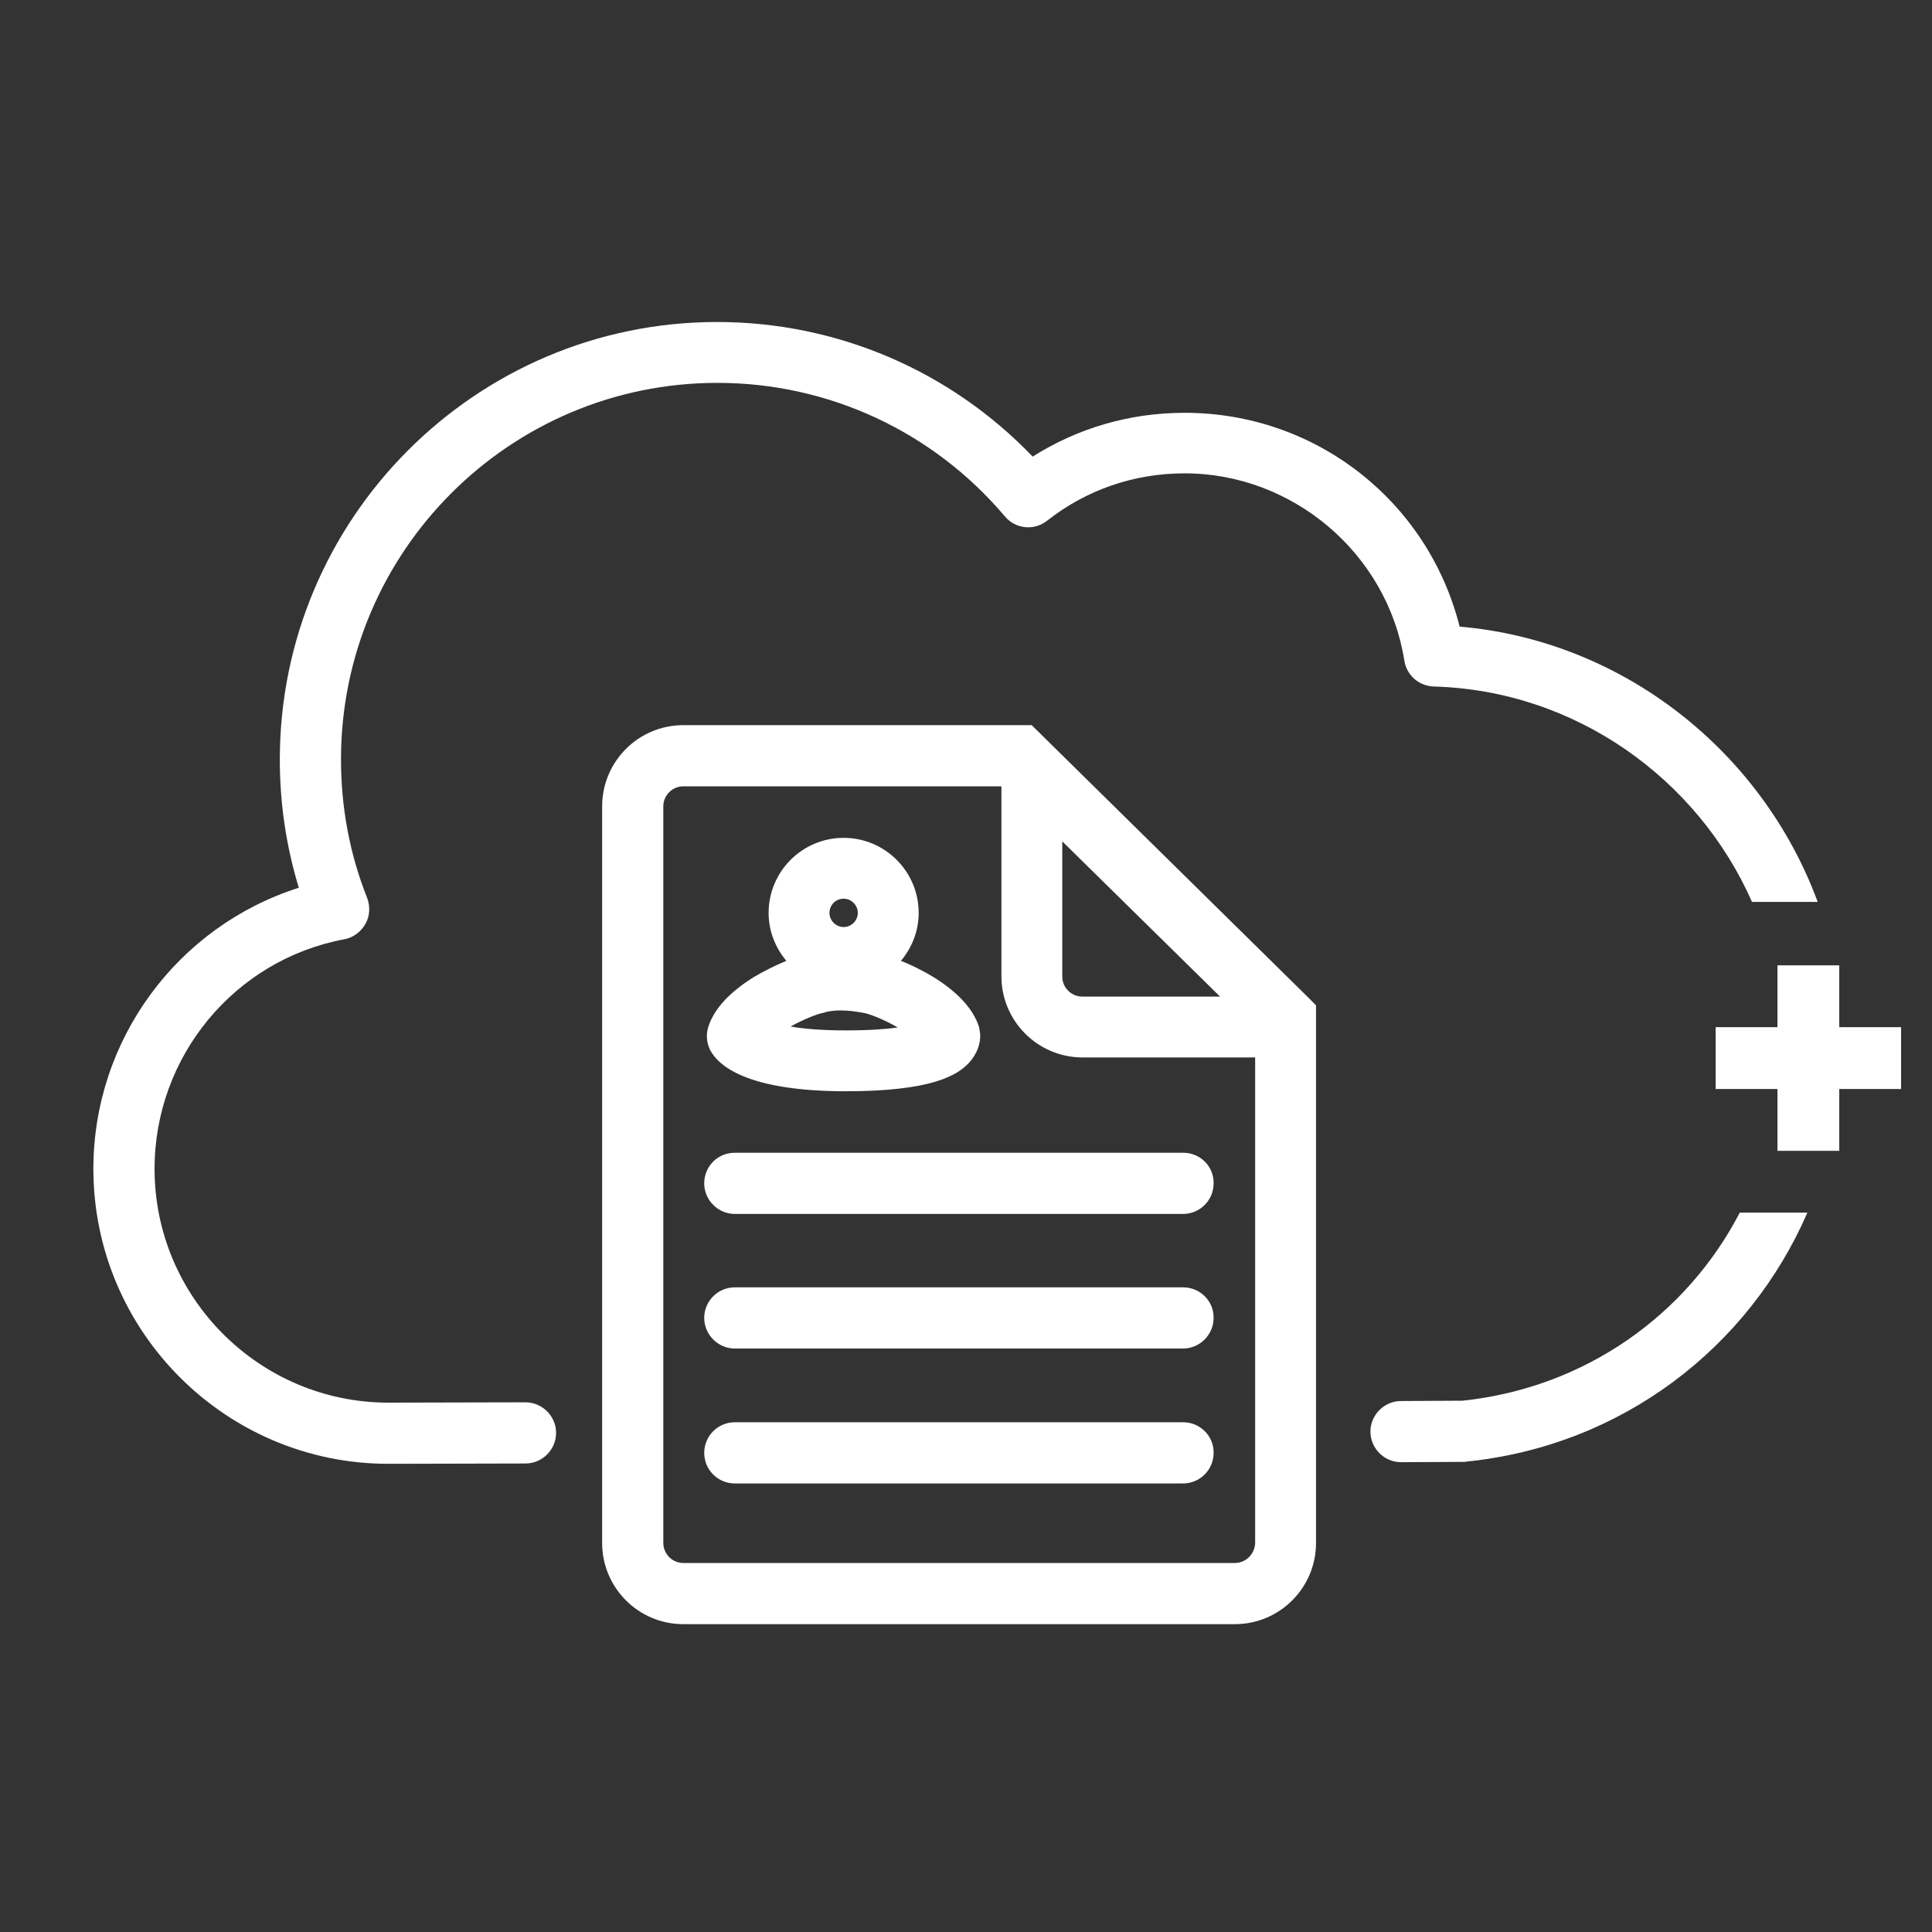 <?xml version="1.0" encoding="utf-8"?>
<!-- Generator: Adobe Illustrator 22.1.0, SVG Export Plug-In . SVG Version: 6.00 Build 0)  -->
<svg version="1.1" id="图层_1" xmlns="http://www.w3.org/2000/svg" xmlns:xlink="http://www.w3.org/1999/xlink" x="0px" y="0px"
	 viewBox="0 0 600 600" style="enable-background:new 0 0 600 600;" xml:space="preserve">
<rect x="0" y="0" width="600" height="600" fill="#333333" stroke="none"/>
<style type="text/css">
	.st0{fill:#FFFFFF;}
</style>
<g>
	<path class="st0" d="M262.7,338.9c26.8,0,34.6-5,38.2-8.8c2.4-2.6,3.7-5.9,3.5-9c-0.1-0.8-0.2-1.5-0.4-2.3
		c-1.8-5.5-6.5-10.6-14-15.3c-3.3-2-6.9-3.8-10.2-5.1c3.4-4.1,5.5-9.2,5.5-14.9c0-12.9-10.5-23.3-23.3-23.3
		c-12.9,0-23.3,10.5-23.3,23.3c0,5.7,2.1,10.8,5.5,14.9c-3.4,1.4-7,3.2-10.2,5.1c-7.5,4.7-12.2,9.8-14,15.3
		c-0.8,2.4-0.6,5.1,0.6,7.4C223.1,330.9,231.9,338.9,262.7,338.9z M262.7,320c-7.6,0-13.2-0.5-17.2-1.2c4.3-2.4,8.5-3.9,9.5-4.1
		c0.4-0.1,1.1-0.2,1.5-0.4c0,0,1.6-0.5,4.6-0.5c2.3,0,4.7,0.3,7.3,0.8c1.3,0.2,6,1.9,10.4,4.5C275.2,319.6,270,320,262.7,320z
		 M262,279.1c2.4,0,4.4,2,4.4,4.4c0,2.4-2,4.4-4.4,4.4c-2.4,0-4.4-2-4.4-4.4C257.6,281.1,259.5,279.1,262,279.1z"/>
	<path class="st0" d="M405.9,309.4l-78.8-77.6l0,0l-6.7-6.6H212.2c-13.9,0-25.2,11.3-25.2,25.2v228.8c0,13.9,11.3,25.2,25.2,25.2
		h171.3c13.9,0,25.2-11.3,25.2-25.2V319v-2.8v-4L405.9,309.4L405.9,309.4z M378.9,309.5h-42.8c-3.4,0-6.2-2.8-6.2-6.2v-42
		L378.9,309.5z M383.5,485.4H212.2c-3.4,0-6.2-2.8-6.2-6.2V250.4c0-3.4,2.8-6.2,6.2-6.2H311v59c0,13.9,11.3,25.2,25.2,25.2h53.6
		v150.8C389.7,482.6,386.9,485.4,383.5,485.4z"/>
	<path class="st0" d="M367.5,358H228.2c-5.3,0-9.5,4.2-9.5,9.5c0,5.2,4.3,9.5,9.5,9.5h139.2c5.2,0,9.5-4.2,9.5-9.5
		C377,362.2,372.7,358,367.5,358z"/>
	<path class="st0" d="M367.5,399.8H228.2c-5.3,0-9.5,4.3-9.5,9.5c0,5.2,4.3,9.5,9.5,9.5h139.2c5.2,0,9.5-4.3,9.5-9.5
		C377,404.1,372.7,399.8,367.5,399.8z"/>
	<path class="st0" d="M367.5,441.7H228.2c-5.3,0-9.5,4.3-9.5,9.5c0,5.3,4.3,9.5,9.5,9.5h139.2c5.2,0,9.5-4.2,9.5-9.5
		C377,446,372.7,441.7,367.5,441.7z"/>
	<polygon class="st0" points="590.4,319 571.2,319 571.2,299.8 552,299.8 552,319 532.8,319 532.8,338.2 552,338.2 552,357.4 
		571.2,357.4 571.2,338.2 590.4,338.2 	"/>
	<path class="st0" d="M445.2,213.2c44,1.2,82,28.6,98.9,66.9h20.4c-17.1-46.4-60.1-81.1-111.2-85.5c-9.8-38.9-44.6-66.4-85.4-66.4
		c-17,0-33.1,4.7-47.2,13.6c-25.6-26.7-60.8-41.8-98-41.8C147.8,100,86.9,161,86.9,235.9c0,13.7,2,27,5.9,39.8
		c-37.5,11.9-63.8,47-63.8,87.3c0,50.5,41.1,91.6,91.6,91.6l42.6-0.1c5.2,0,9.5-4.3,9.5-9.5c0-5.2-4.3-9.5-9.5-9.5h0l-42.6,0.1
		c-40,0-72.6-32.6-72.6-72.6c0-34.9,24.8-64.9,58.9-71.3c2.8-0.5,5.2-2.3,6.6-4.8c1.4-2.5,1.5-5.4,0.5-8.1c-5.4-13.6-8.1-28-8.1-43
		c0-64.5,52.4-116.9,116.9-116.9c34.5,0,67,15.1,89.3,41.5c3.3,3.9,9.1,4.5,13.1,1.3c12.2-9.6,27-14.7,42.7-14.7
		c33.6,0,62.9,24.9,68.2,58C436.8,209.7,440.6,213,445.2,213.2z"/>
	<path class="st0" d="M454.2,435l-19.1,0.1c-5.2,0-9.5,4.3-9.5,9.5c0,5.2,4.3,9.5,9.5,9.5h0l19.5-0.1c0.3,0,0.6,0,0.9-0.1
		c48.2-4.9,87.6-35.4,105.8-77.3h-21C523.8,408.4,492.2,431,454.2,435z"/>
</g>
</svg>

